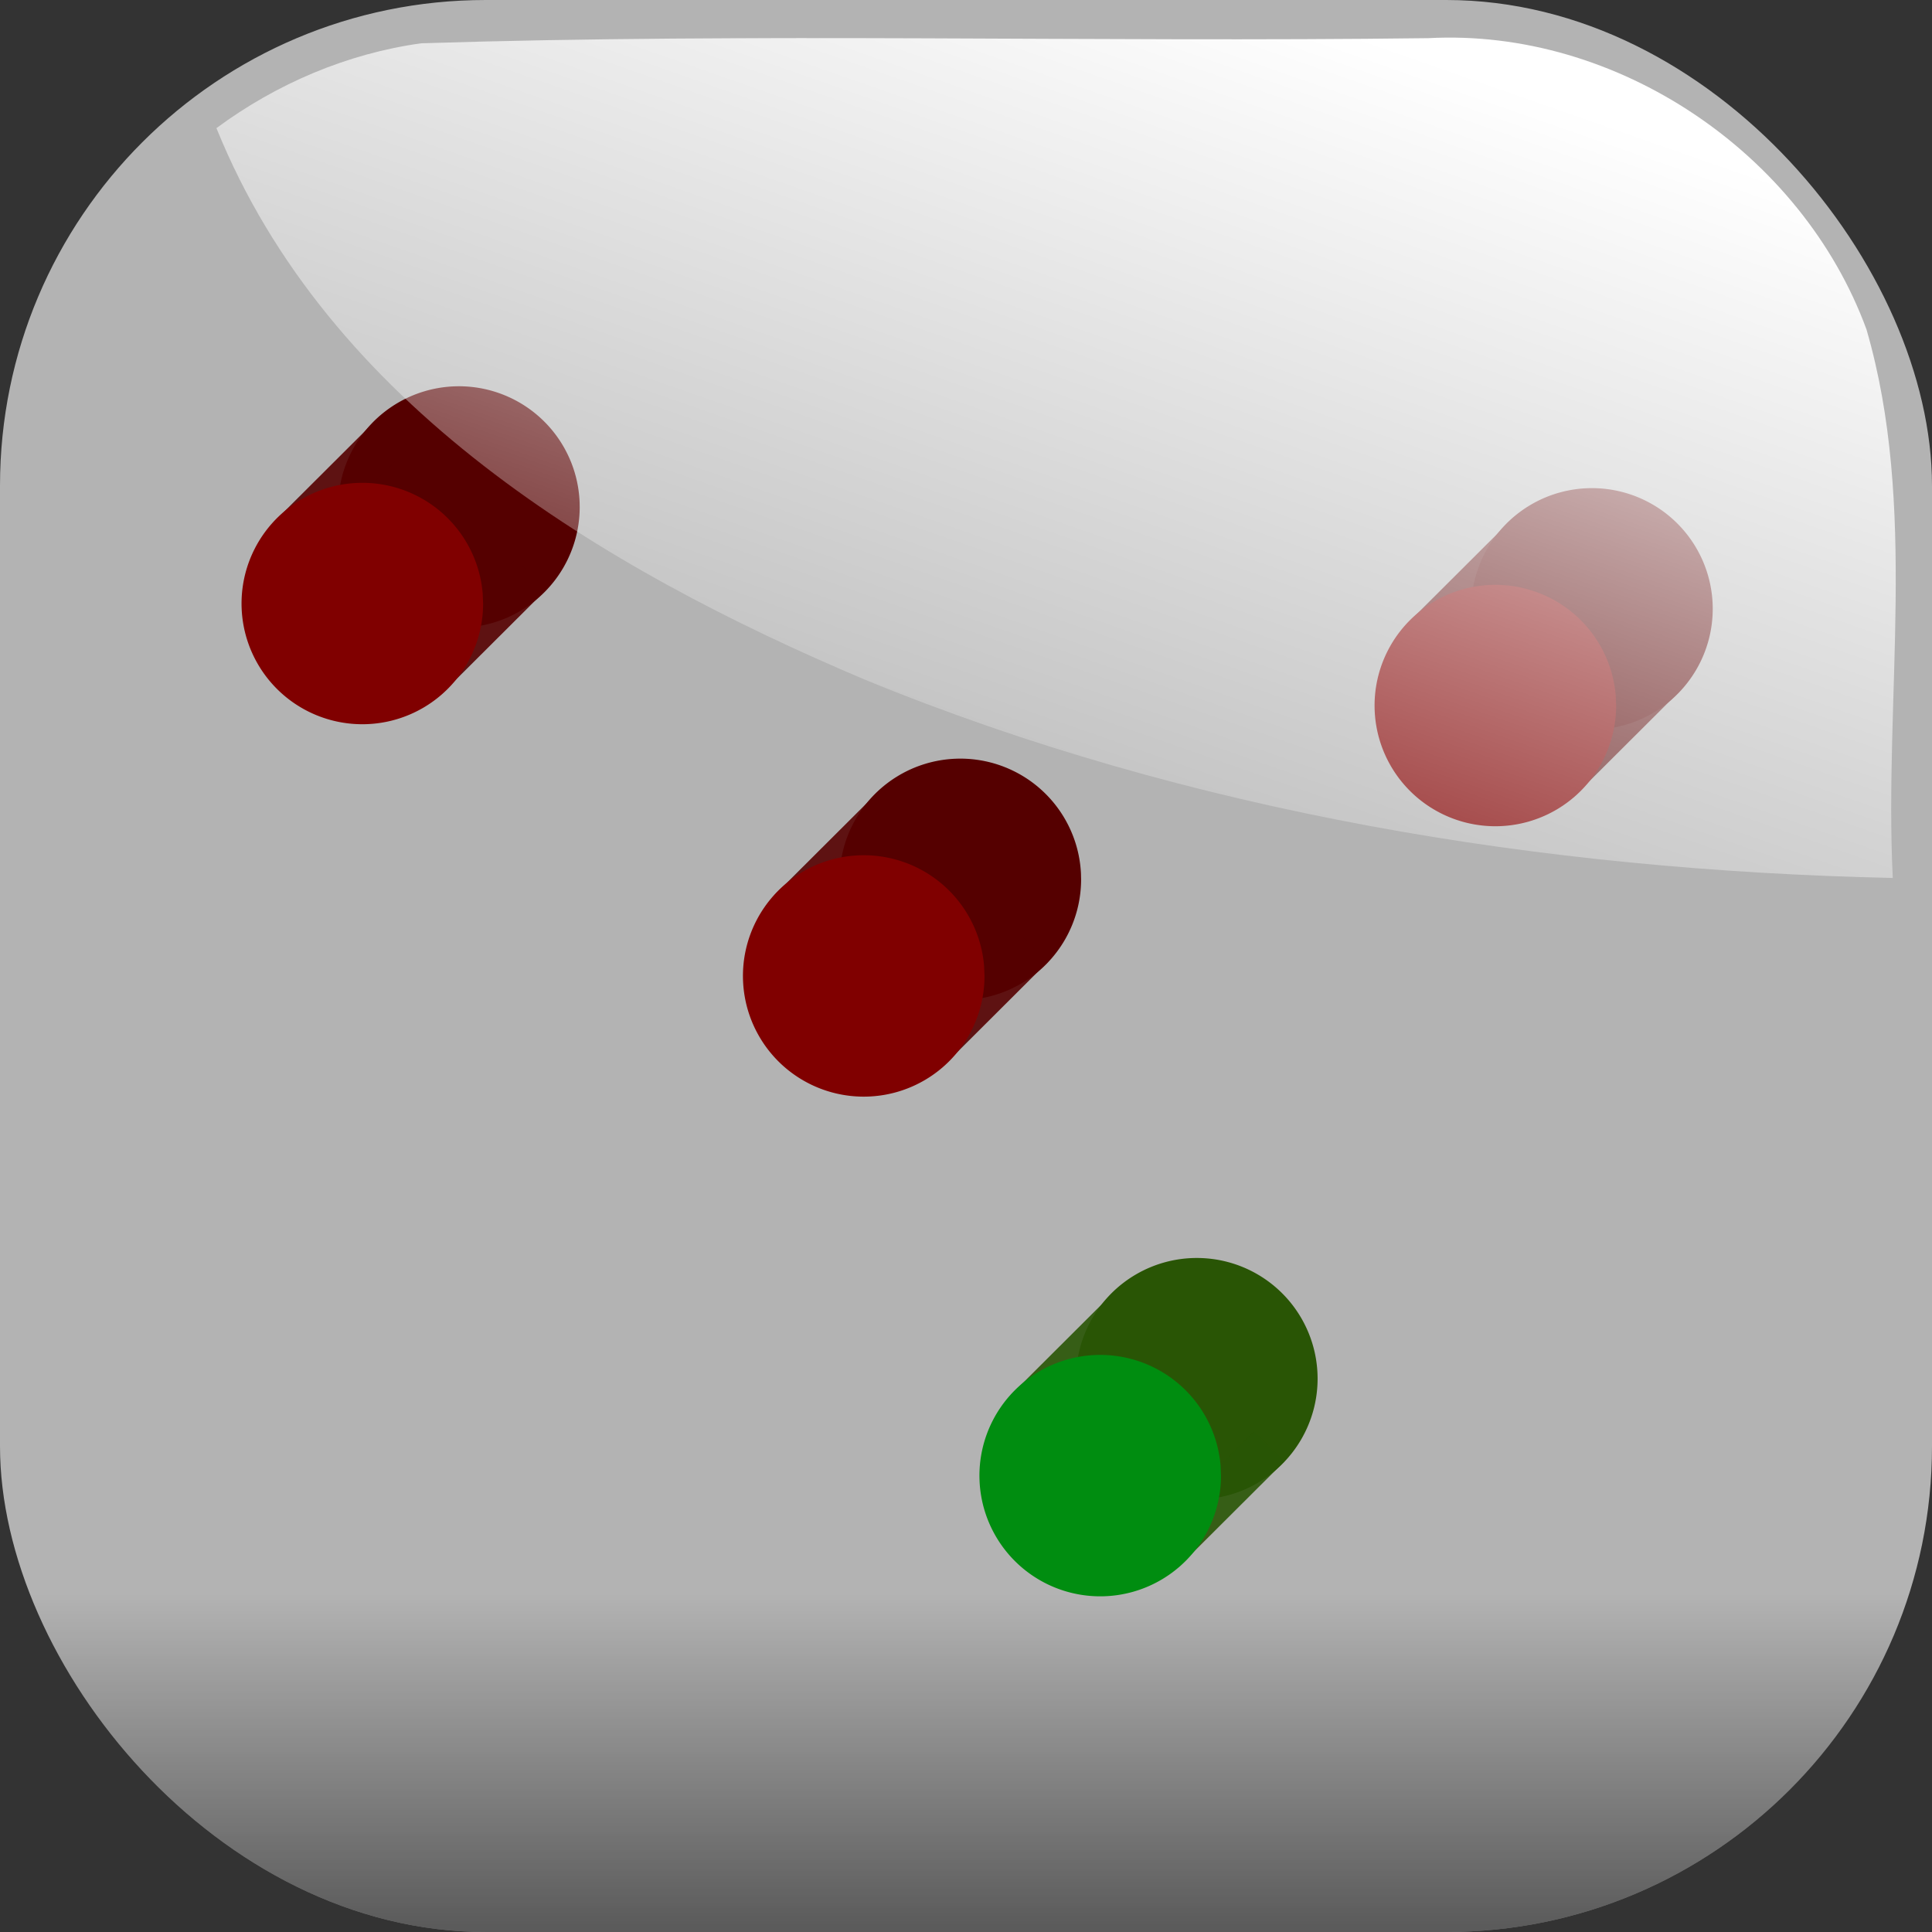 <?xml version="1.0" encoding="UTF-8" standalone="no"?>
<!-- Created with Inkscape (http://www.inkscape.org/) -->
<svg
   xmlns:dc="http://purl.org/dc/elements/1.1/"
   xmlns:cc="http://creativecommons.org/ns#"
   xmlns:rdf="http://www.w3.org/1999/02/22-rdf-syntax-ns#"
   xmlns:svg="http://www.w3.org/2000/svg"
   xmlns="http://www.w3.org/2000/svg"
   xmlns:xlink="http://www.w3.org/1999/xlink"
   xmlns:sodipodi="http://sodipodi.sourceforge.net/DTD/sodipodi-0.dtd"
   xmlns:inkscape="http://www.inkscape.org/namespaces/inkscape"
   width="200"
   height="200"
   id="svg2"
   sodipodi:version="0.32"
   inkscape:version="0.46"
   sodipodi:docname="map.svg"
   inkscape:output_extension="org.inkscape.output.svg.inkscape"
   version="1.0"
   inkscape:export-filename="map.png"
   inkscape:export-xdpi="57.599998"
   inkscape:export-ydpi="57.599998">
  <rect width="100%" height="100%" fill="#333333" stroke="none"/>
  <defs
     id="defs4">
    <linearGradient
       inkscape:collect="always"
       id="linearGradient3329">
      <stop
         style="stop-color:#ffffff;stop-opacity:1;"
         offset="0"
         id="stop3331" />
      <stop
         style="stop-color:#ffffff;stop-opacity:0;"
         offset="1"
         id="stop3333" />
    </linearGradient>
    <linearGradient
       inkscape:collect="always"
       id="linearGradient3203">
      <stop
         style="stop-color:#000000;stop-opacity:1;"
         offset="0"
         id="stop3205" />
      <stop
         style="stop-color:#000000;stop-opacity:0;"
         offset="1"
         id="stop3207" />
    </linearGradient>
    <inkscape:perspective
       sodipodi:type="inkscape:persp3d"
       inkscape:vp_x="0 : 526.18109 : 1"
       inkscape:vp_y="0 : 1000 : 0"
       inkscape:vp_z="744.09448 : 526.18109 : 1"
       inkscape:persp3d-origin="372.04724 : 350.78739 : 1"
       id="perspective10" />
    <linearGradient
       inkscape:collect="always"
       xlink:href="#linearGradient3203"
       id="linearGradient3290"
       x1="200"
       y1="337.362"
       x2="200"
       y2="267.362"
       gradientUnits="userSpaceOnUse"
       gradientTransform="translate(-6.0175781e-6,1.4527344e-5)" />
    <linearGradient
       inkscape:collect="always"
       xlink:href="#linearGradient3329"
       id="linearGradient3343"
       gradientUnits="userSpaceOnUse"
       x1="245"
       y1="107.362"
       x2="210"
       y2="207.362" />
  </defs>
  <sodipodi:namedview
     id="base"
     pagecolor="#ffffff"
     bordercolor="#666666"
     borderopacity="1.0"
     gridtolerance="3"
     guidetolerance="10"
     objecttolerance="10"
     inkscape:pageopacity="0.0"
     inkscape:pageshadow="2"
     inkscape:zoom="6.4540516"
     inkscape:cx="78.130879"
     inkscape:cy="109.98942"
     inkscape:document-units="px"
     inkscape:current-layer="layer1"
     showgrid="true"
     showguides="false"
     inkscape:window-width="1669"
     inkscape:window-height="1077"
     inkscape:window-x="78"
     inkscape:window-y="67">
    <inkscape:grid
       type="xygrid"
       id="grid2383"
       visible="true"
       enabled="true"
       spacingx="5px"
       spacingy="5px" />
  </sodipodi:namedview>
  <g
     inkscape:label="Layer 1"
     inkscape:groupmode="layer"
     id="layer1"
     transform="translate(-100,-102.362)">
    <rect
       style="fill:#b3b3b3;fill-opacity:1;stroke:none;stroke-width:5.123;stroke-linecap:round;stroke-linejoin:round;stroke-miterlimit:4;stroke-dasharray:none;stroke-dashoffset:0;stroke-opacity:1"
       id="rect3256"
       width="200"
       height="200"
       x="100"
       y="102.362"
       ry="50.285" />
    <rect
       ry="50.285"
       y="102.362"
       x="100"
       height="200"
       width="200"
       id="rect3258"
       style="fill:url(#linearGradient3290);fill-opacity:1;stroke:none;stroke-width:5.123;stroke-linecap:round;stroke-linejoin:round;stroke-miterlimit:4;stroke-dasharray:none;stroke-dashoffset:0;stroke-opacity:1" />
    <path
       style="opacity:0.895;fill:#295505;fill-rule:evenodd;stroke:#295505;stroke-width:4.442;stroke-linecap:butt;stroke-linejoin:miter;stroke-miterlimit:4;stroke-dasharray:none;stroke-opacity:1;fill-opacity:1"
       d="M 206.233,248.317 C 217.219,237.362 217.219,237.362 217.219,237.362"
       id="path5528" />
    <path
       sodipodi:end="6.245813"
       sodipodi:start="0"
       transform="matrix(0.781,0,0,0.833,115.48,117.362)"
       d="M 57.018,45 A 16.009,15 0 1 1 57.007,44.44"
       sodipodi:ry="15"
       sodipodi:rx="16.009224"
       sodipodi:cy="45"
       sodipodi:cx="41.009224"
       id="path4066"
       style="opacity:1;fill:#550000;fill-opacity:1;stroke:none;stroke-width:10;stroke-linecap:butt;stroke-linejoin:round;stroke-miterlimit:4;stroke-dasharray:none;stroke-dashoffset:0;stroke-opacity:1"
       sodipodi:type="arc"
       sodipodi:open="true"
       inkscape:export-filename="/home/saw1/code/caitlin/wip/source/main/libs/etc/cisst3DUserInterface/icons/map.png"
       inkscape:export-xdpi="57.599998"
       inkscape:export-ydpi="57.599998" />
    <path
       style="opacity:0.895;fill:#800000;fill-rule:evenodd;stroke:#550000;stroke-width:4.442;stroke-linecap:butt;stroke-linejoin:miter;stroke-miterlimit:4;stroke-dasharray:none;stroke-opacity:1"
       d="M 129.847,158.038 C 140.833,147.083 140.833,147.083 140.833,147.083"
       id="path5504" />
    <path
       id="path5506"
       d="M 144.014,172.758 C 155,161.803 155,161.803 155,161.803"
       style="opacity:0.895;fill:#800000;fill-rule:evenodd;stroke:#550000;stroke-width:4.442;stroke-linecap:butt;stroke-linejoin:miter;stroke-miterlimit:4;stroke-dasharray:none;stroke-opacity:1" />
    <path
       sodipodi:type="arc"
       style="opacity:1;fill:#800000;fill-opacity:1;stroke:#000000;stroke-width:0;stroke-linecap:butt;stroke-linejoin:round;stroke-miterlimit:4;stroke-dasharray:none;stroke-dashoffset:0;stroke-opacity:1"
       id="path4064"
       sodipodi:cx="41.009224"
       sodipodi:cy="45"
       sodipodi:rx="16.009224"
       sodipodi:ry="15"
       d="M 57.018,45 A 16.009,15 0 1 1 56.962,43.737"
       transform="matrix(0.781,0,0,0.833,105.48,127.362)"
       sodipodi:start="0"
       sodipodi:end="6.1989154"
       sodipodi:open="true" />
    <path
       sodipodi:type="arc"
       style="opacity:1;fill:#550000;fill-opacity:1;stroke:none;stroke-width:10;stroke-linecap:butt;stroke-linejoin:round;stroke-miterlimit:4;stroke-dasharray:none;stroke-dashoffset:0;stroke-opacity:1"
       id="path5508"
       sodipodi:cx="41.009224"
       sodipodi:cy="45"
       sodipodi:rx="16.009224"
       sodipodi:ry="15"
       d="M 57.018,45 A 16.009,15 0 1 1 56.999,44.259"
       transform="matrix(0.781,0,0,0.833,167.385,155.914)"
       sodipodi:start="0"
       sodipodi:end="6.2337848"
       sodipodi:open="true" />
    <path
       id="path5510"
       d="M 181.752,196.591 C 192.738,185.635 192.738,185.635 192.738,185.635"
       style="opacity:0.895;fill:#800000;fill-rule:evenodd;stroke:#550000;stroke-width:4.442;stroke-linecap:butt;stroke-linejoin:miter;stroke-miterlimit:4;stroke-dasharray:none;stroke-opacity:1" />
    <path
       style="opacity:0.895;fill:#800000;fill-rule:evenodd;stroke:#550000;stroke-width:4.442;stroke-linecap:butt;stroke-linejoin:miter;stroke-miterlimit:4;stroke-dasharray:none;stroke-opacity:1"
       d="M 195.919,211.31 C 206.905,200.355 206.905,200.355 206.905,200.355"
       id="path5512" />
    <path
       sodipodi:open="true"
       sodipodi:end="6.1989154"
       sodipodi:start="0"
       transform="matrix(0.781,0,0,0.833,157.385,165.914)"
       d="M 57.018,45 A 16.009,15 0 1 1 56.962,43.737"
       sodipodi:ry="15"
       sodipodi:rx="16.009224"
       sodipodi:cy="45"
       sodipodi:cx="41.009224"
       id="path5514"
       style="opacity:1;fill:#800000;fill-opacity:1;stroke:#000000;stroke-width:0;stroke-linecap:butt;stroke-linejoin:round;stroke-miterlimit:4;stroke-dasharray:none;stroke-dashoffset:0;stroke-opacity:1"
       sodipodi:type="arc" />
    <path
       sodipodi:end="6.2623114"
       sodipodi:start="0"
       transform="matrix(0.781,0,0,0.833,232.77,127.922)"
       d="M 57.018,45 A 16.009,15 0 1 1 57.015,44.687"
       sodipodi:ry="15"
       sodipodi:rx="16.009224"
       sodipodi:cy="45"
       sodipodi:cx="41.009224"
       id="path5518"
       style="opacity:1;fill:#550000;fill-opacity:1;stroke:none;stroke-width:10;stroke-linecap:butt;stroke-linejoin:round;stroke-miterlimit:4;stroke-dasharray:none;stroke-dashoffset:0;stroke-opacity:1"
       sodipodi:type="arc"
       sodipodi:open="true" />
    <path
       style="opacity:0.895;fill:#800000;fill-rule:evenodd;stroke:#550000;stroke-width:4.442;stroke-linecap:butt;stroke-linejoin:miter;stroke-miterlimit:4;stroke-dasharray:none;stroke-opacity:1"
       d="M 247.137,168.598 C 258.123,157.643 258.123,157.643 258.123,157.643"
       id="path5520" />
    <path
       id="path5522"
       d="M 261.305,183.317 C 272.291,172.362 272.291,172.362 272.291,172.362"
       style="opacity:0.895;fill:#800000;fill-rule:evenodd;stroke:#550000;stroke-width:4.442;stroke-linecap:butt;stroke-linejoin:miter;stroke-miterlimit:4;stroke-dasharray:none;stroke-opacity:1" />
    <path
       sodipodi:type="arc"
       style="opacity:1;fill:#800000;fill-opacity:1;stroke:#000000;stroke-width:0;stroke-linecap:butt;stroke-linejoin:round;stroke-miterlimit:4;stroke-dasharray:none;stroke-dashoffset:0;stroke-opacity:1"
       id="path5524"
       sodipodi:cx="41.009224"
       sodipodi:cy="45"
       sodipodi:rx="16.009224"
       sodipodi:ry="15"
       d="M 57.018,45 A 16.009,15 0 1 1 56.962,43.737"
       transform="matrix(0.781,0,0,0.833,222.771,137.922)"
       sodipodi:start="0"
       sodipodi:end="6.1989154"
       sodipodi:open="true" />
    <path
       sodipodi:end="6.2762655"
       sodipodi:start="0"
       transform="matrix(0.781,0,0,0.833,191.866,207.641)"
       d="M 57.018,45 A 16.009,15 0 1 1 57.018,44.896"
       sodipodi:ry="15"
       sodipodi:rx="16.009224"
       sodipodi:cy="45"
       sodipodi:cx="41.009224"
       id="path5526"
       style="opacity:1;fill:#295505;fill-opacity:1;stroke:none;stroke-width:10;stroke-linecap:butt;stroke-linejoin:round;stroke-miterlimit:4;stroke-dasharray:none;stroke-dashoffset:0;stroke-opacity:1"
       sodipodi:type="arc"
       sodipodi:open="true" />
    <path
       id="path5530"
       d="M 220.4,263.037 C 231.386,252.082 231.386,252.082 231.386,252.082"
       style="opacity:0.895;fill:#295505;fill-rule:evenodd;stroke:#295505;stroke-width:4.442;stroke-linecap:butt;stroke-linejoin:miter;stroke-miterlimit:4;stroke-dasharray:none;stroke-opacity:1;fill-opacity:1" />
    <path
       sodipodi:type="arc"
       style="opacity:1;fill:#008d10;fill-opacity:1;stroke:#000000;stroke-width:0;stroke-linecap:butt;stroke-linejoin:round;stroke-miterlimit:4;stroke-dasharray:none;stroke-dashoffset:0;stroke-opacity:1"
       id="path5532"
       sodipodi:cx="41.009224"
       sodipodi:cy="45"
       sodipodi:rx="16.009224"
       sodipodi:ry="15"
       d="M 57.018,45 A 16.009,15 0 1 1 56.962,43.737"
       transform="matrix(0.781,0,0,0.833,181.866,217.641)"
       sodipodi:start="0"
       sodipodi:end="6.1989154"
       sodipodi:open="true" />
    <path
       style="fill:url(#linearGradient3343);fill-opacity:1;stroke:none;stroke-width:5.123;stroke-linecap:round;stroke-linejoin:round;stroke-miterlimit:4;stroke-dasharray:none;stroke-dashoffset:0;stroke-opacity:1"
       d="M 247.875,106.312 C 213.126,106.752 178.309,105.739 143.594,106.844 C 135.944,107.908 128.645,111.013 122.406,115.625 C 133.99,144.274 162.287,161.2 189.531,172.719 C 223.136,186.499 259.651,192.45 295.938,193.25 C 295.025,174.378 298.548,154.822 293.219,136.469 C 286.529,118.221 267.365,105.269 247.875,106.312 z"
       id="rect3292"
       inkscape:export-xdpi="57.599998"
       inkscape:export-ydpi="57.599998" />
  </g>
</svg>
